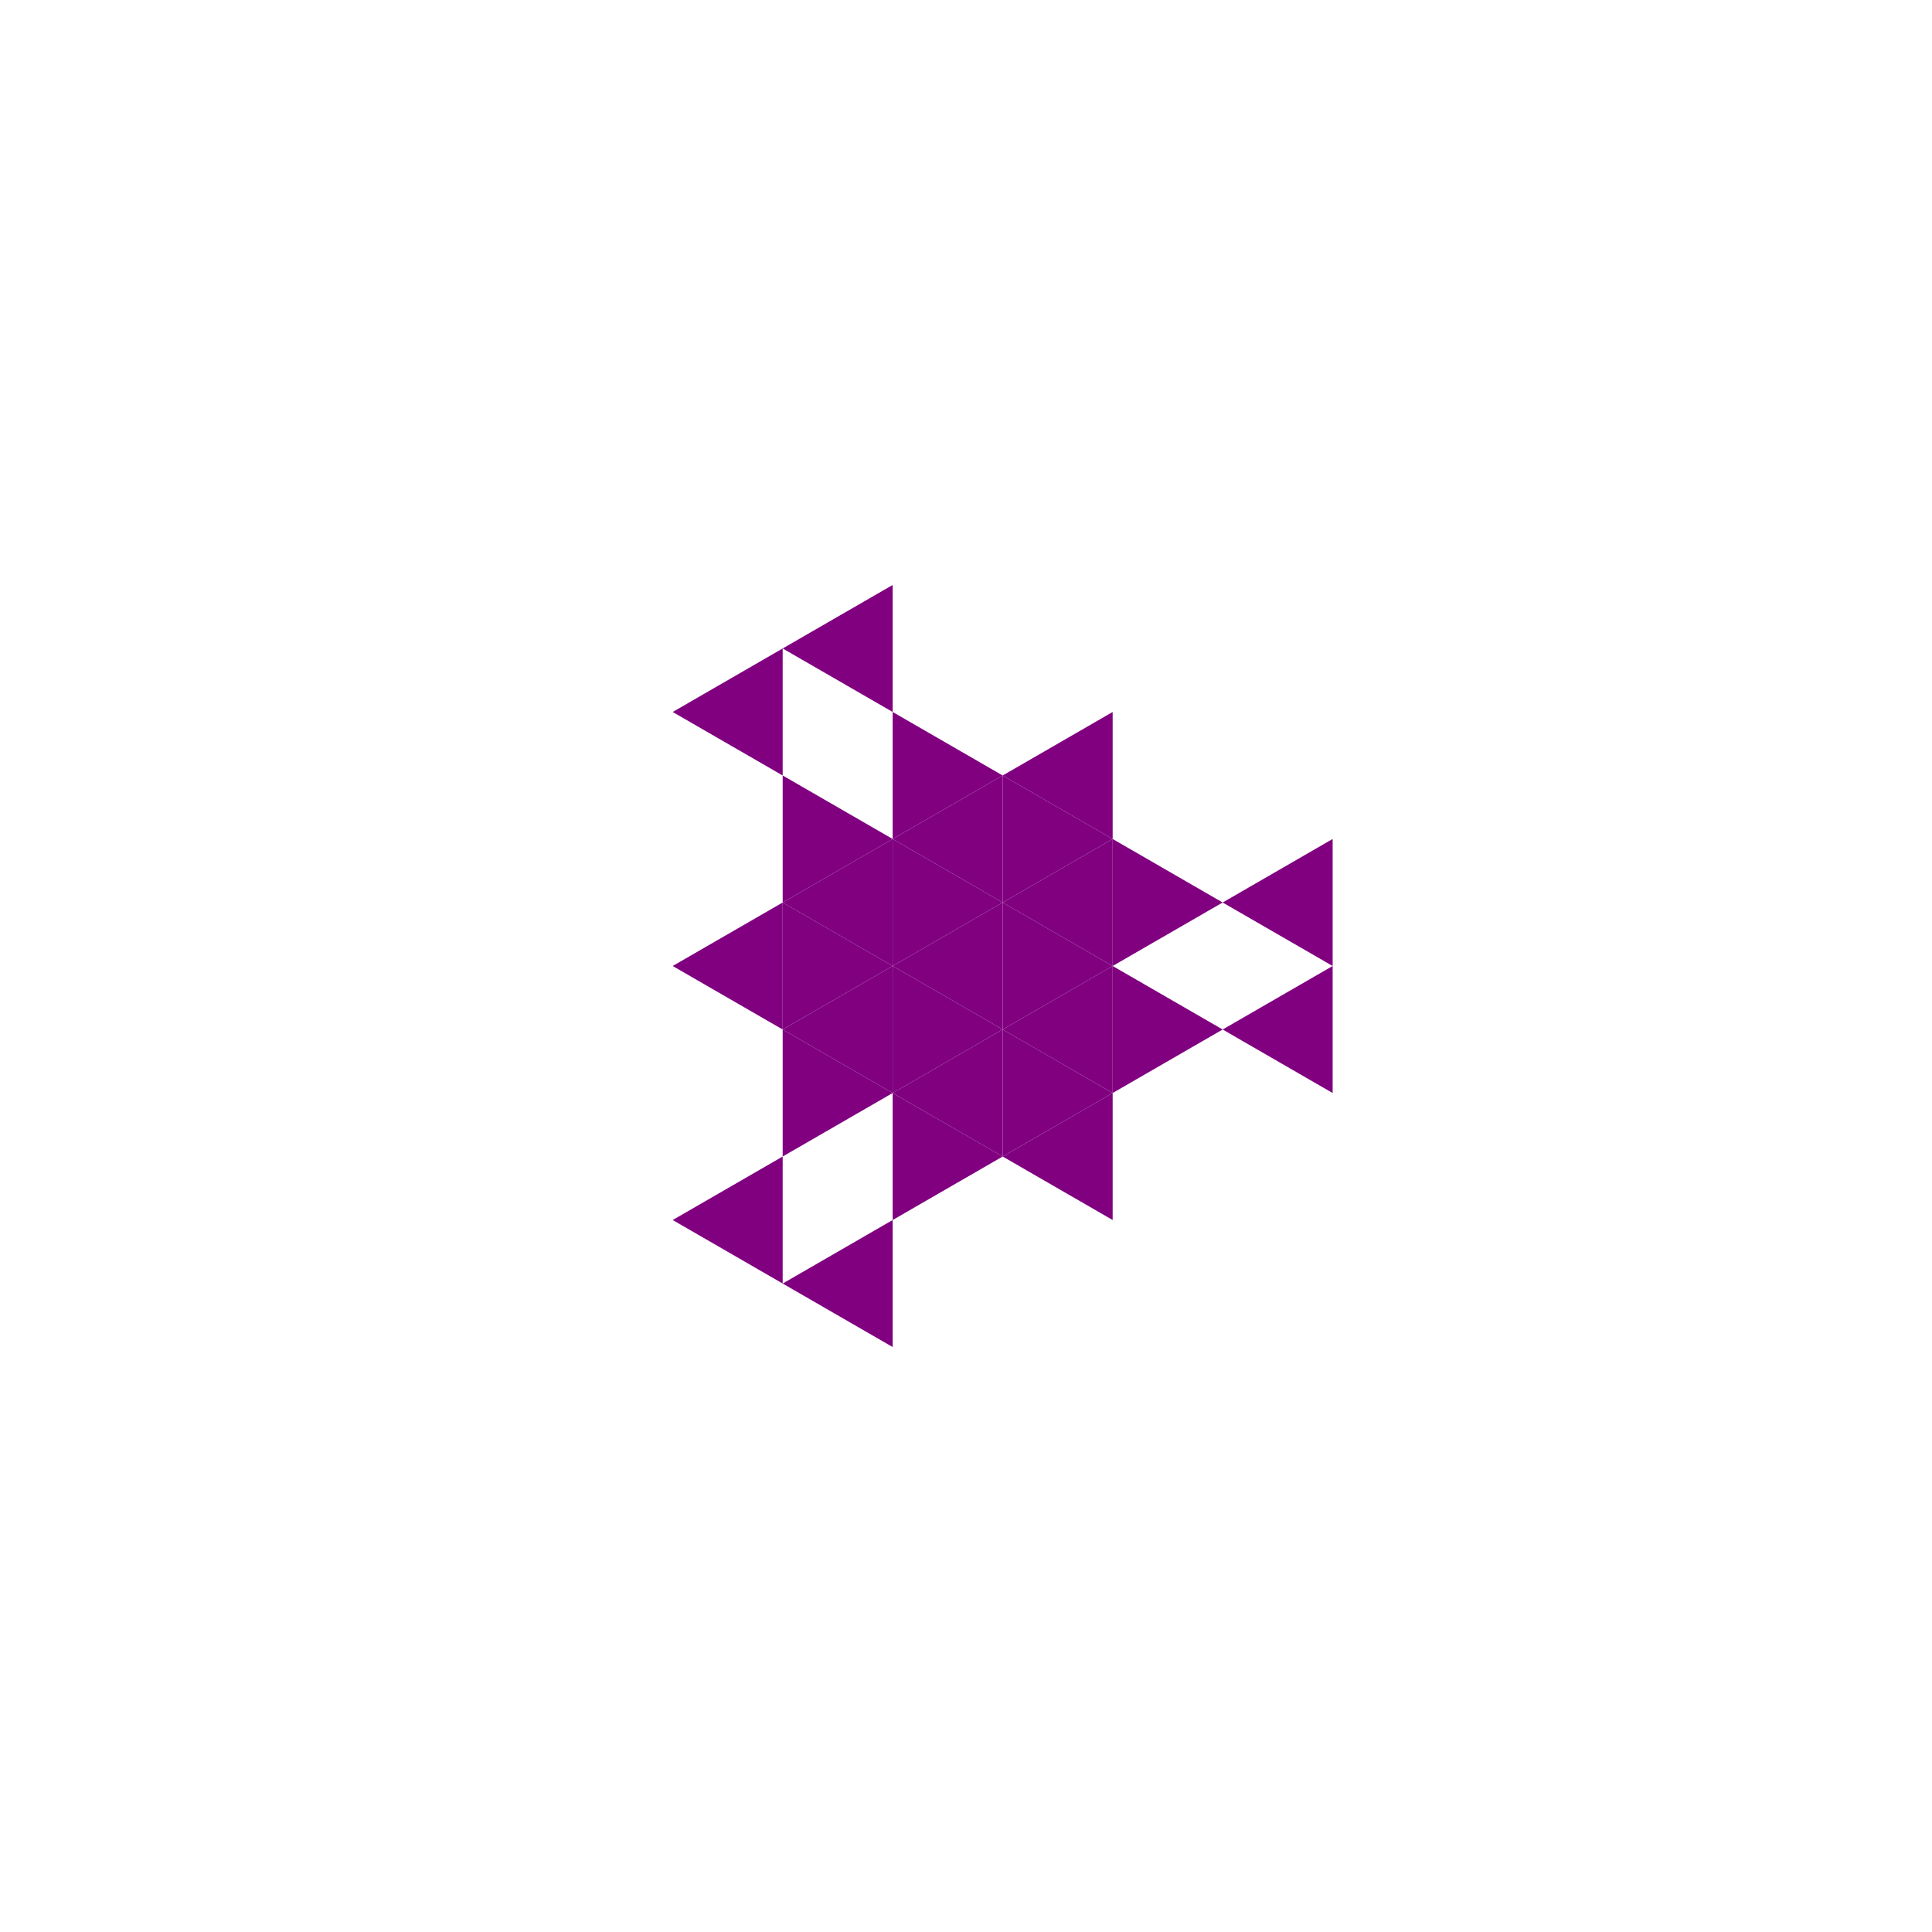 <svg height="360pt" viewBox="0 0 360 360" width="360pt" xmlns="http://www.w3.org/2000/svg"><path d="m0 0h360v360h-360z" fill="#fff"/><g fill="#800080"><path d="m166.336 180 20.496-11.832v23.664zm0 0"/><path d="m186.832 191.832 20.496-11.832v23.668zm0 0"/><path d="m186.832 168.168 20.496-11.836v23.668zm0 0"/><path d="m166.336 156.332 20.496-11.832v23.668zm0 0"/><path d="m145.84 168.168 20.496-11.836v23.668zm0 0"/><path d="m145.84 191.832 20.496-11.832v23.668zm0 0"/><path d="m166.336 203.668 20.496-11.836v23.668zm0 0"/><path d="m186.832 144.5 20.496-11.832v23.664zm0 0"/><path d="m125.344 180 20.496-11.832v23.664zm0 0"/><path d="m186.832 215.5 20.496-11.832v23.664zm0 0"/><path d="m227.824 191.832 20.496-11.832v23.668zm0 0"/><path d="m227.824 168.168 20.496-11.836v23.668zm0 0"/><path d="m145.84 120.832 20.496-11.832v23.668zm0 0"/><path d="m125.344 132.668 20.496-11.836v23.668zm0 0"/><path d="m125.344 227.332 20.496-11.832v23.668zm0 0"/><path d="m145.84 239.168 20.496-11.836v23.668zm0 0"/><path d="m207.328 180-20.496-11.832v23.664zm0 0"/><path d="m186.832 168.168-20.496-11.836v23.668zm0 0"/><path d="m186.832 191.832-20.496-11.832v23.668zm0 0"/><path d="m227.824 191.832-20.496-11.832v23.668zm0 0"/><path d="m227.824 168.168-20.496-11.836v23.668zm0 0"/><path d="m207.328 156.332-20.496-11.832v23.668zm0 0"/><path d="m186.832 144.5-20.496-11.832v23.664zm0 0"/><path d="m166.336 156.332-20.496-11.832v23.668zm0 0"/><path d="m166.336 180-20.496-11.832v23.664zm0 0"/><path d="m166.336 203.668-20.496-11.836v23.668zm0 0"/><path d="m186.832 215.5-20.496-11.832v23.664zm0 0"/><path d="m207.328 203.668-20.496-11.836v23.668zm0 0"/></g></svg>